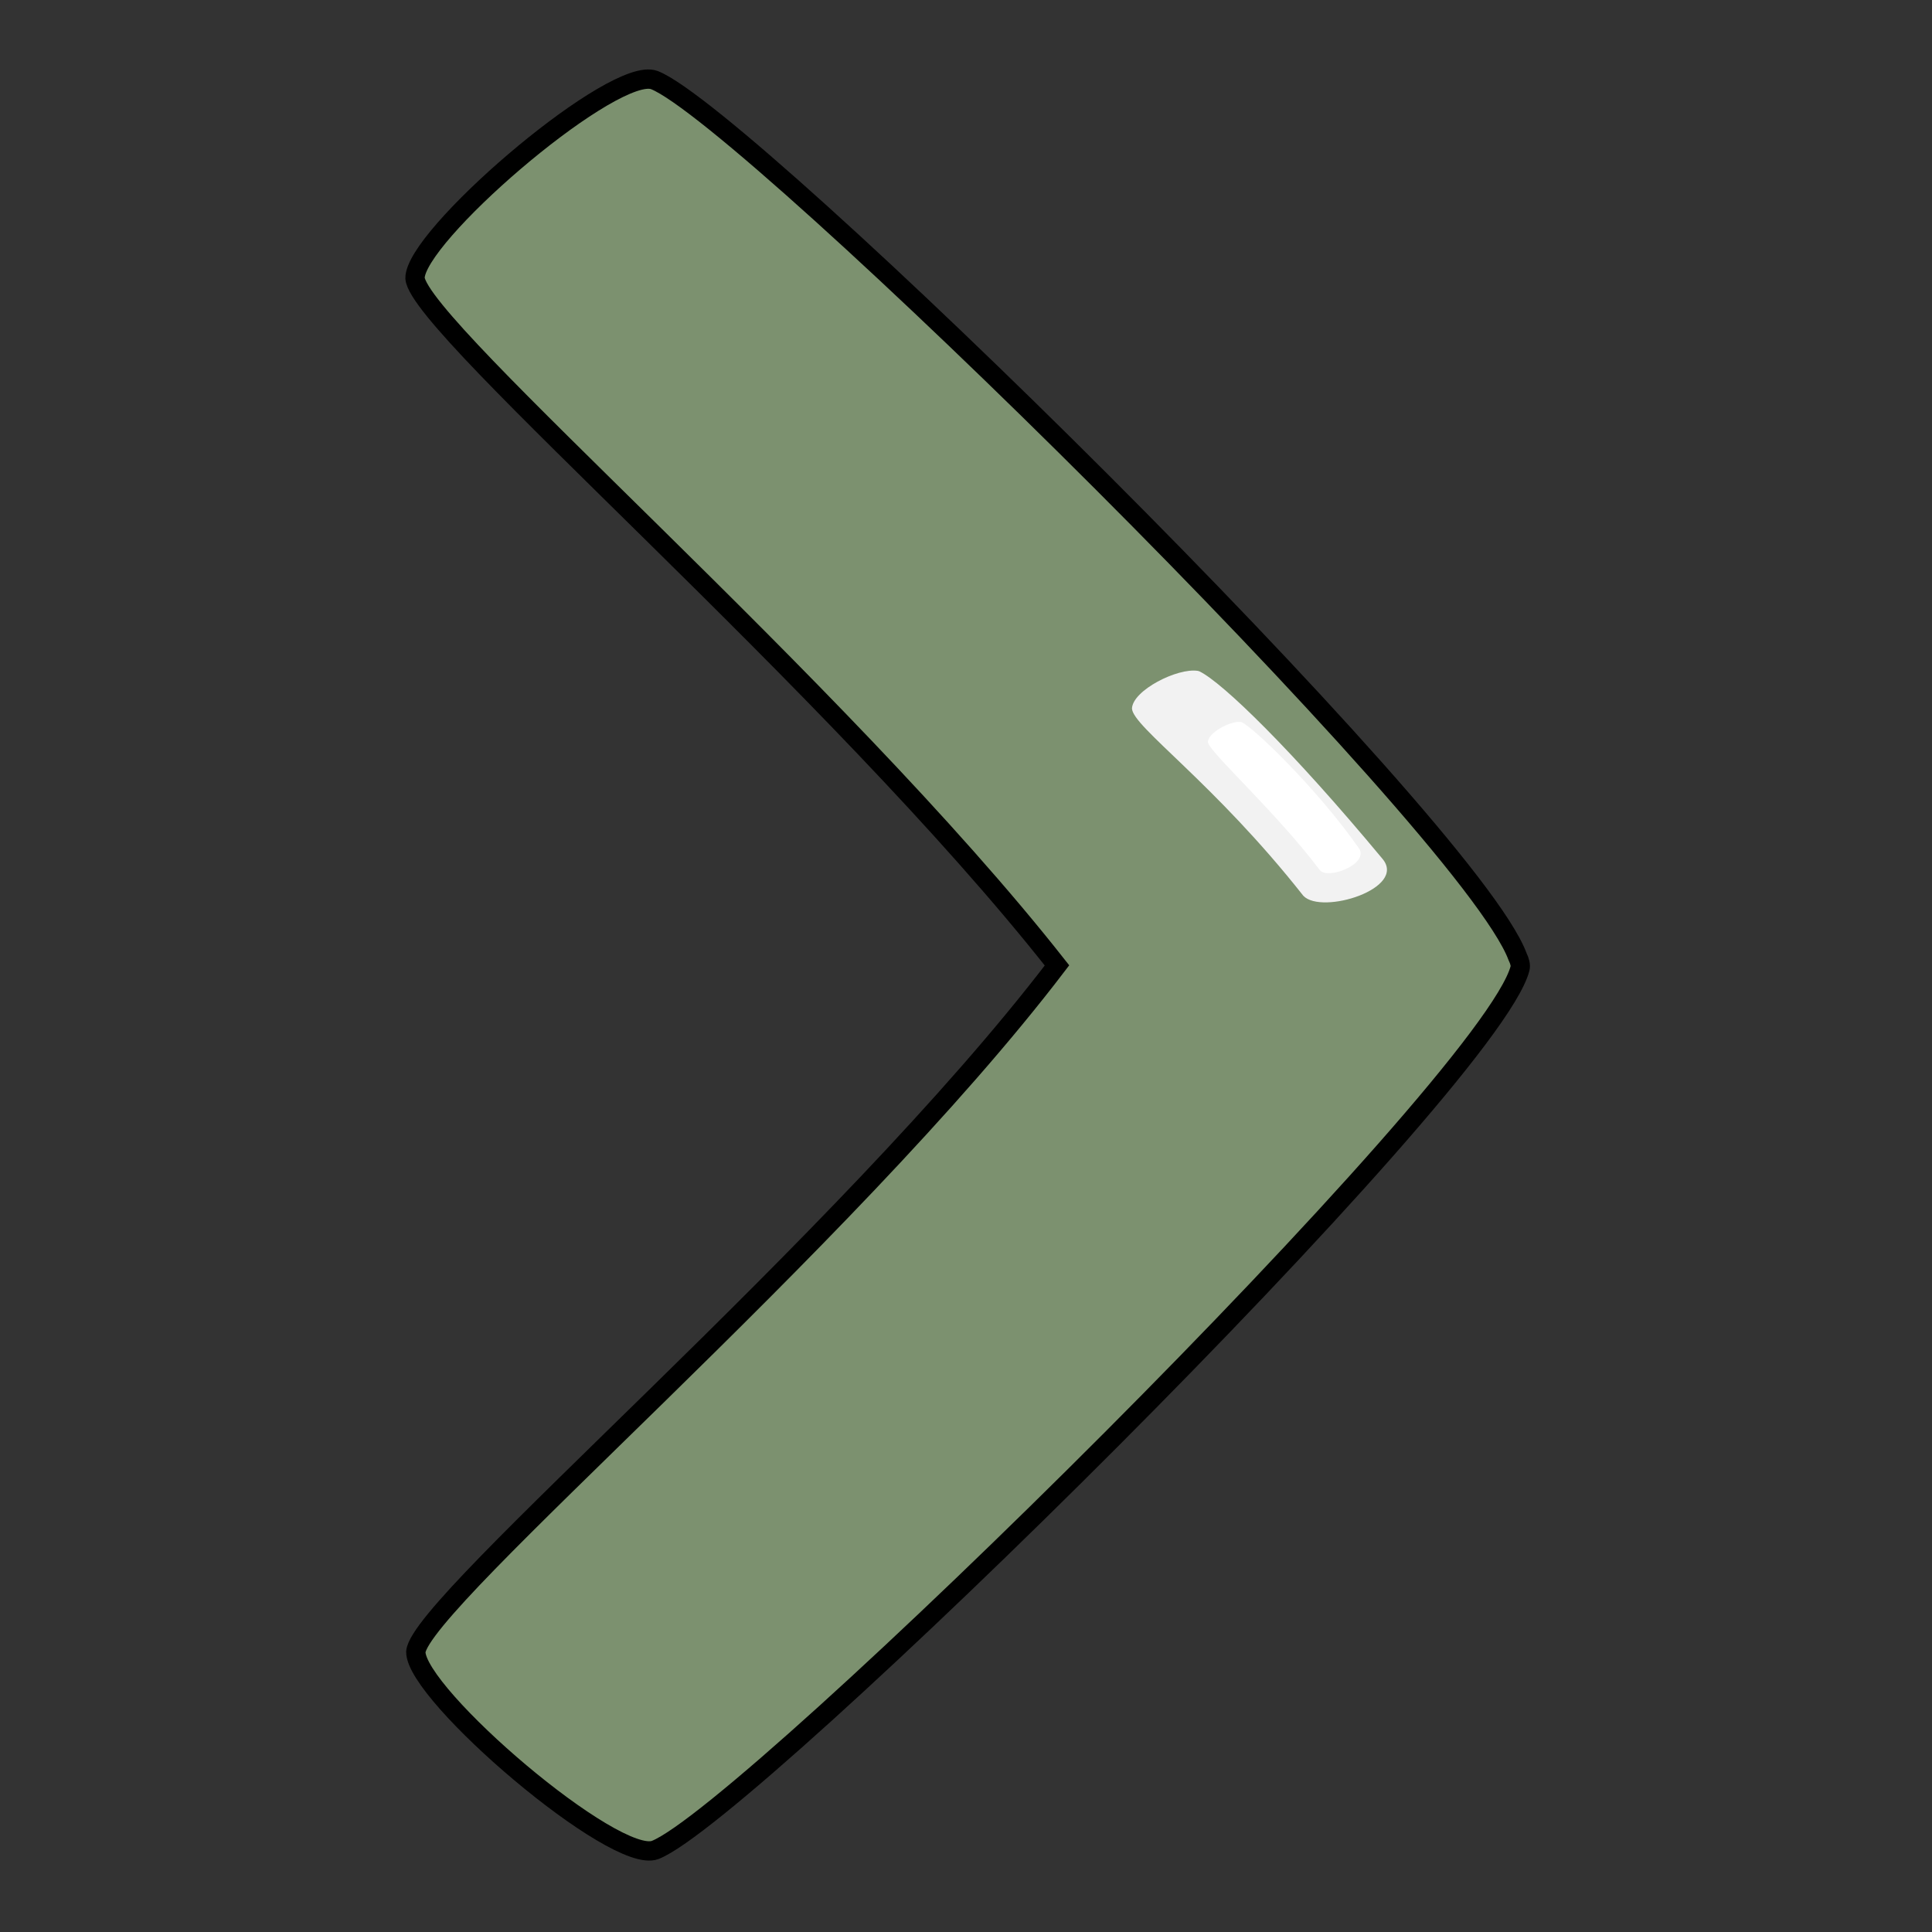 <?xml version="1.0" encoding="UTF-8" standalone="no"?>
<!-- Created with Inkscape (http://www.inkscape.org/) -->

<svg
   xmlns:dc="http://purl.org/dc/elements/1.1/"
   xmlns:cc="http://creativecommons.org/ns#"
   xmlns:rdf="http://www.w3.org/1999/02/22-rdf-syntax-ns#"
   xmlns:svg="http://www.w3.org/2000/svg"
   xmlns="http://www.w3.org/2000/svg"
   xmlns:sodipodi="http://sodipodi.sourceforge.net/DTD/sodipodi-0.dtd"
   xmlns:inkscape="http://www.inkscape.org/namespaces/inkscape"
   width="100mm"
   height="100mm"
   viewBox="0 0 100 100"
   version="1.1"
   id="svg8"
   inkscape:version="0.92.4 (5da689c313, 2019-01-14)"
   sodipodi:docname="ArrowRight.svg">
  <rect x="0" y="0" width="100" height="100" fill="#333333" stroke="none"/>
  <defs
     id="defs2" />
  <sodipodi:namedview
     id="base"
     pagecolor="#ffffff"
     bordercolor="#666666"
     borderopacity="1.0"
     inkscape:pageopacity="0.0"
     inkscape:pageshadow="2"
     inkscape:zoom="1.979899"
     inkscape:cx="144.19713"
     inkscape:cy="225.43135"
     inkscape:document-units="mm"
     inkscape:current-layer="layer1"
     showgrid="false"
     inkscape:window-width="2560"
     inkscape:window-height="1377"
     inkscape:window-x="1272"
     inkscape:window-y="-8"
     inkscape:window-maximized="1" />
  <g
     inkscape:label="Layer 1"
     inkscape:groupmode="layer"
     id="layer1"
     transform="translate(0,-197)">
    <path
       style="fill:#7c916f;fill-opacity:1;stroke:#000000;stroke-width:1;stroke-miterlimit:4;stroke-dasharray:none;stroke-opacity:1"
       d="m 33.658,201.099 c -2.491,-0.218 -12.192,8.154 -12.177,10.302 0.234,2.61 21.809,21.059 33.229,35.568 -10.979,14.403 -32.953,32.921 -33.187,35.528 -0.016,2.218 10.322,11.067 12.395,10.254 4.868,-1.908 43.18,-39.568 44.758,-45.625 0.04,-0.157 -0.009,-0.368 -0.131,-0.621 -9.23e-4,-10e-4 -9.23e-4,-0.003 -0.002,-0.005 -2.549,-6.826 -39.868,-43.471 -44.668,-45.353 -0.065,-0.025 -0.137,-0.041 -0.218,-0.048 z"
       id="path819"
       inkscape:connector-curvature="0"
       sodipodi:nodetypes="cccccccccc" />
    <path
       style="fill:#000000;fill-opacity:1;stroke:#000000;stroke-width:0.265"
       d="m -86.456,193.166 c -0.013,-1.907 5.661,-6.712 7.443,-6.013 4.182,1.641 37.1,34.033 38.456,39.243 0.366,1.45 -5.27,6.363 -7.587,6.441 -3.368,0.112 -38.02,-36.42 -38.311,-39.671 z"
       id="path819-0"
       inkscape:connector-curvature="0"
       sodipodi:nodetypes="cscsc" />
    <path
       style="fill:#000000;fill-opacity:1;stroke:#000000;stroke-width:0.265"
       d="m -86.413,259.983 c -0.013,1.907 5.661,6.712 7.443,6.013 4.182,-1.641 37.1,-34.033 38.456,-39.243 0.366,-1.45 -5.27,-6.363 -7.587,-6.441 -3.368,-0.112 -38.02,36.42 -38.311,39.671 z"
       id="path819-3-5"
       inkscape:connector-curvature="0"
       sodipodi:nodetypes="cscsc" />
    <path
       style="fill:#f2f2f2;fill-opacity:1;stroke:none;stroke-width:1;stroke-miterlimit:4;stroke-dasharray:none;stroke-opacity:1"
       d="m 61.998,231.724 c -1.05,-0.167 -3.366,1.005 -3.407,1.946 0.034,0.949 4.254,3.839 8.868,9.694 0.952,1.011 5.417,-0.382 4.083,-1.929 -4.677,-5.63 -8.274,-9.113 -9.454,-9.683 -0.027,-0.013 -0.057,-0.022 -0.091,-0.027 z"
       id="path819-4-7"
       inkscape:connector-curvature="0"
       sodipodi:nodetypes="ccccccc" />
    <path
       style="fill:#ffffff;fill-opacity:1;stroke:none;stroke-width:1;stroke-miterlimit:4;stroke-dasharray:none;stroke-opacity:1"
       d="m 64.22,234.369 c -0.544,-0.062 -1.698,0.558 -1.698,1.043 0.039,0.487 3.522,3.614 5.775,6.604 0.374,0.552 2.545,-0.264 2.057,-1.087 -2.122,-3.045 -5.466,-6.281 -6.087,-6.548 -0.014,-0.006 -0.03,-0.01 -0.048,-0.012 z"
       id="path819-4"
       inkscape:connector-curvature="0"
       sodipodi:nodetypes="ccccccc" />
  </g>
</svg>
